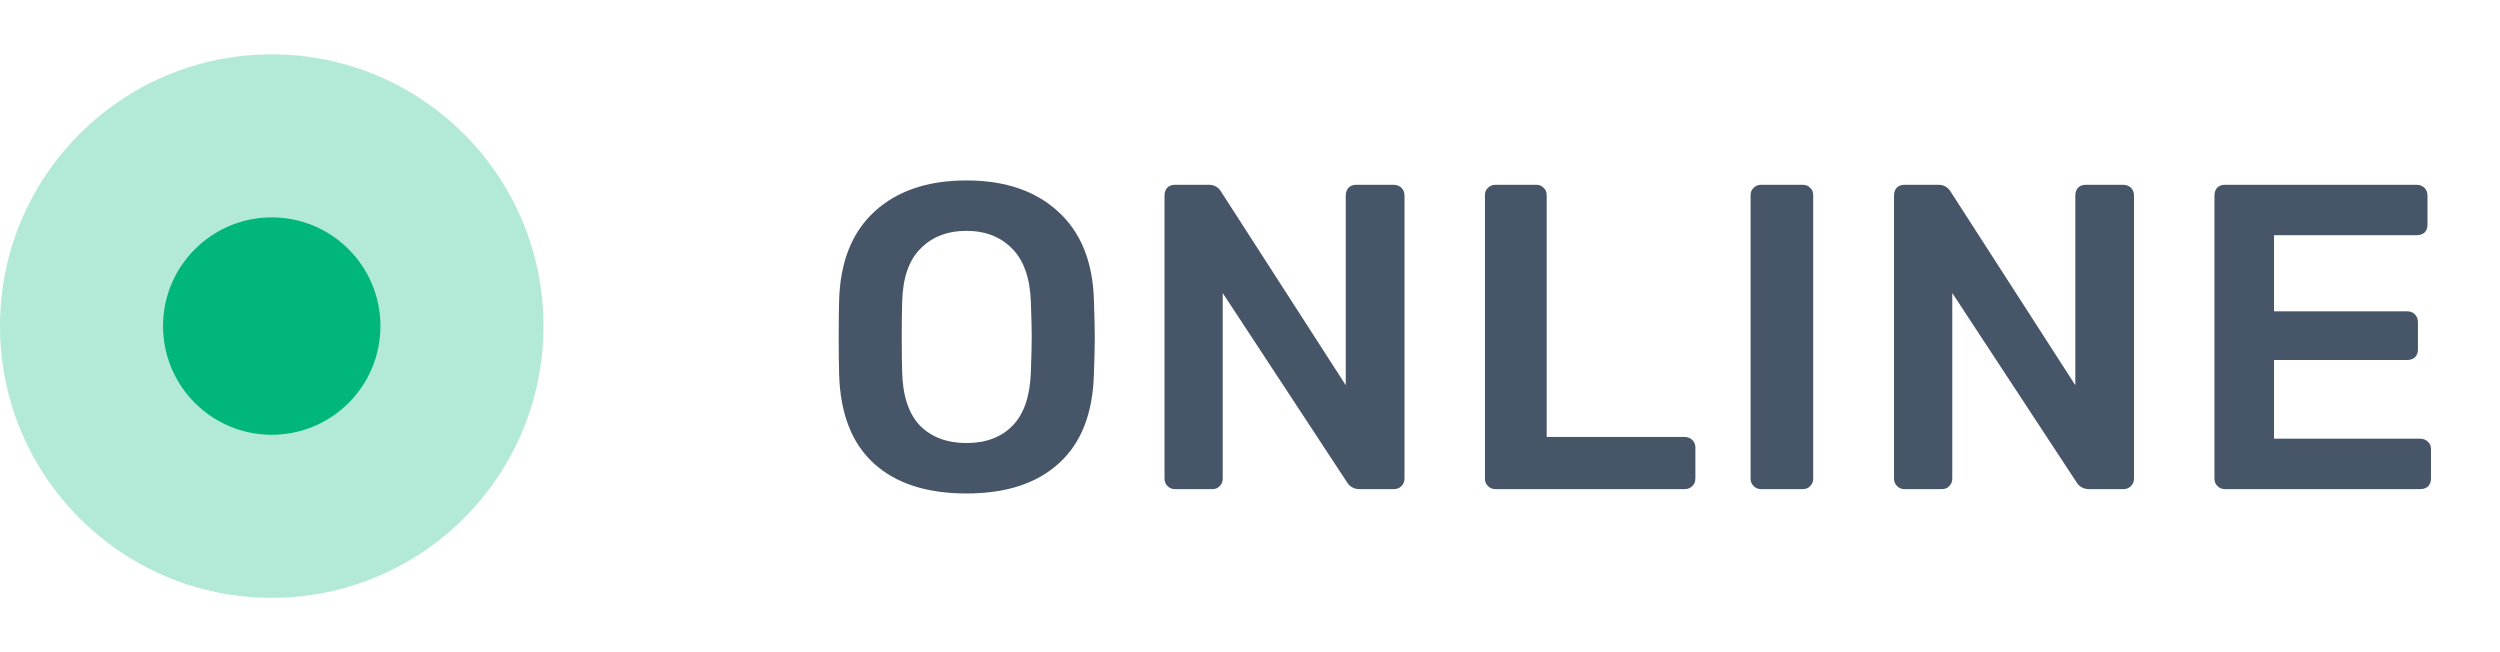 <svg width="46" height="12" viewBox="0 0 46 12" fill="none" xmlns="http://www.w3.org/2000/svg">
<circle cx="5" cy="6" r="5" fill="#B3E9D7"/>
<circle cx="5" cy="6" r="2" fill="#00B67B"/>
<path d="M17.784 9.08C17.053 9.08 16.485 8.896 16.08 8.528C15.675 8.16 15.461 7.613 15.44 6.888C15.435 6.733 15.432 6.507 15.432 6.208C15.432 5.904 15.435 5.675 15.44 5.52C15.461 4.811 15.68 4.267 16.096 3.888C16.512 3.509 17.075 3.32 17.784 3.32C18.488 3.32 19.048 3.509 19.464 3.888C19.885 4.267 20.107 4.811 20.128 5.52C20.139 5.829 20.144 6.059 20.144 6.208C20.144 6.352 20.139 6.579 20.128 6.888C20.107 7.613 19.891 8.16 19.48 8.528C19.075 8.896 18.509 9.08 17.784 9.08ZM17.784 8.152C18.141 8.152 18.424 8.045 18.632 7.832C18.84 7.619 18.952 7.291 18.968 6.848C18.979 6.528 18.984 6.312 18.984 6.2C18.984 6.077 18.979 5.861 18.968 5.552C18.952 5.115 18.837 4.789 18.624 4.576C18.411 4.357 18.131 4.248 17.784 4.248C17.432 4.248 17.149 4.357 16.936 4.576C16.723 4.789 16.611 5.115 16.6 5.552C16.595 5.707 16.592 5.923 16.592 6.2C16.592 6.472 16.595 6.688 16.6 6.848C16.611 7.285 16.72 7.613 16.928 7.832C17.141 8.045 17.427 8.152 17.784 8.152ZM21.619 9C21.565 9 21.52 8.981 21.483 8.944C21.445 8.907 21.427 8.861 21.427 8.808V3.6C21.427 3.541 21.442 3.493 21.474 3.456C21.512 3.419 21.56 3.4 21.619 3.4H22.242C22.344 3.4 22.421 3.445 22.474 3.536L24.762 7.088V3.6C24.762 3.541 24.779 3.493 24.811 3.456C24.848 3.419 24.896 3.4 24.954 3.4H25.642C25.701 3.4 25.749 3.419 25.787 3.456C25.824 3.493 25.843 3.541 25.843 3.6V8.8C25.843 8.859 25.824 8.907 25.787 8.944C25.749 8.981 25.704 9 25.651 9H25.018C24.912 9 24.832 8.955 24.779 8.864L22.498 5.392V8.808C22.498 8.861 22.48 8.907 22.442 8.944C22.41 8.981 22.365 9 22.306 9H21.619ZM27.515 9C27.461 9 27.416 8.981 27.379 8.944C27.341 8.907 27.323 8.861 27.323 8.808V3.592C27.323 3.533 27.341 3.488 27.379 3.456C27.416 3.419 27.461 3.4 27.515 3.4H28.267C28.325 3.4 28.371 3.419 28.403 3.456C28.44 3.488 28.459 3.533 28.459 3.592V8.04H30.995C31.053 8.04 31.101 8.059 31.139 8.096C31.176 8.133 31.195 8.179 31.195 8.232V8.808C31.195 8.861 31.176 8.907 31.139 8.944C31.101 8.981 31.053 9 30.995 9H27.515ZM32.403 9C32.35 9 32.304 8.981 32.267 8.944C32.23 8.907 32.211 8.861 32.211 8.808V3.592C32.211 3.533 32.23 3.488 32.267 3.456C32.304 3.419 32.35 3.4 32.403 3.4H33.171C33.23 3.4 33.275 3.419 33.307 3.456C33.344 3.488 33.363 3.533 33.363 3.592V8.808C33.363 8.861 33.344 8.907 33.307 8.944C33.275 8.981 33.23 9 33.171 9H32.403ZM35.042 9C34.988 9 34.943 8.981 34.906 8.944C34.868 8.907 34.85 8.861 34.85 8.808V3.6C34.85 3.541 34.866 3.493 34.898 3.456C34.935 3.419 34.983 3.4 35.042 3.4H35.666C35.767 3.4 35.844 3.445 35.898 3.536L38.186 7.088V3.6C38.186 3.541 38.202 3.493 38.234 3.456C38.271 3.419 38.319 3.4 38.378 3.4H39.066C39.124 3.4 39.172 3.419 39.21 3.456C39.247 3.493 39.266 3.541 39.266 3.6V8.8C39.266 8.859 39.247 8.907 39.21 8.944C39.172 8.981 39.127 9 39.074 9H38.442C38.335 9 38.255 8.955 38.202 8.864L35.922 5.392V8.808C35.922 8.861 35.903 8.907 35.866 8.944C35.834 8.981 35.788 9 35.73 9H35.042ZM40.938 9C40.885 9 40.839 8.981 40.802 8.944C40.764 8.907 40.746 8.861 40.746 8.808V3.6C40.746 3.541 40.762 3.493 40.794 3.456C40.831 3.419 40.879 3.4 40.938 3.4H44.466C44.525 3.4 44.572 3.419 44.61 3.456C44.647 3.493 44.666 3.541 44.666 3.6V4.136C44.666 4.195 44.647 4.243 44.61 4.28C44.572 4.312 44.525 4.328 44.466 4.328H41.842V5.728H44.29C44.349 5.728 44.397 5.747 44.434 5.784C44.471 5.821 44.49 5.869 44.49 5.928V6.432C44.49 6.491 44.471 6.539 44.434 6.576C44.397 6.608 44.349 6.624 44.29 6.624H41.842V8.072H44.53C44.589 8.072 44.636 8.091 44.674 8.128C44.711 8.16 44.73 8.205 44.73 8.264V8.808C44.73 8.867 44.711 8.915 44.674 8.952C44.636 8.984 44.589 9 44.53 9H40.938Z" fill="#475569"/>
</svg>
